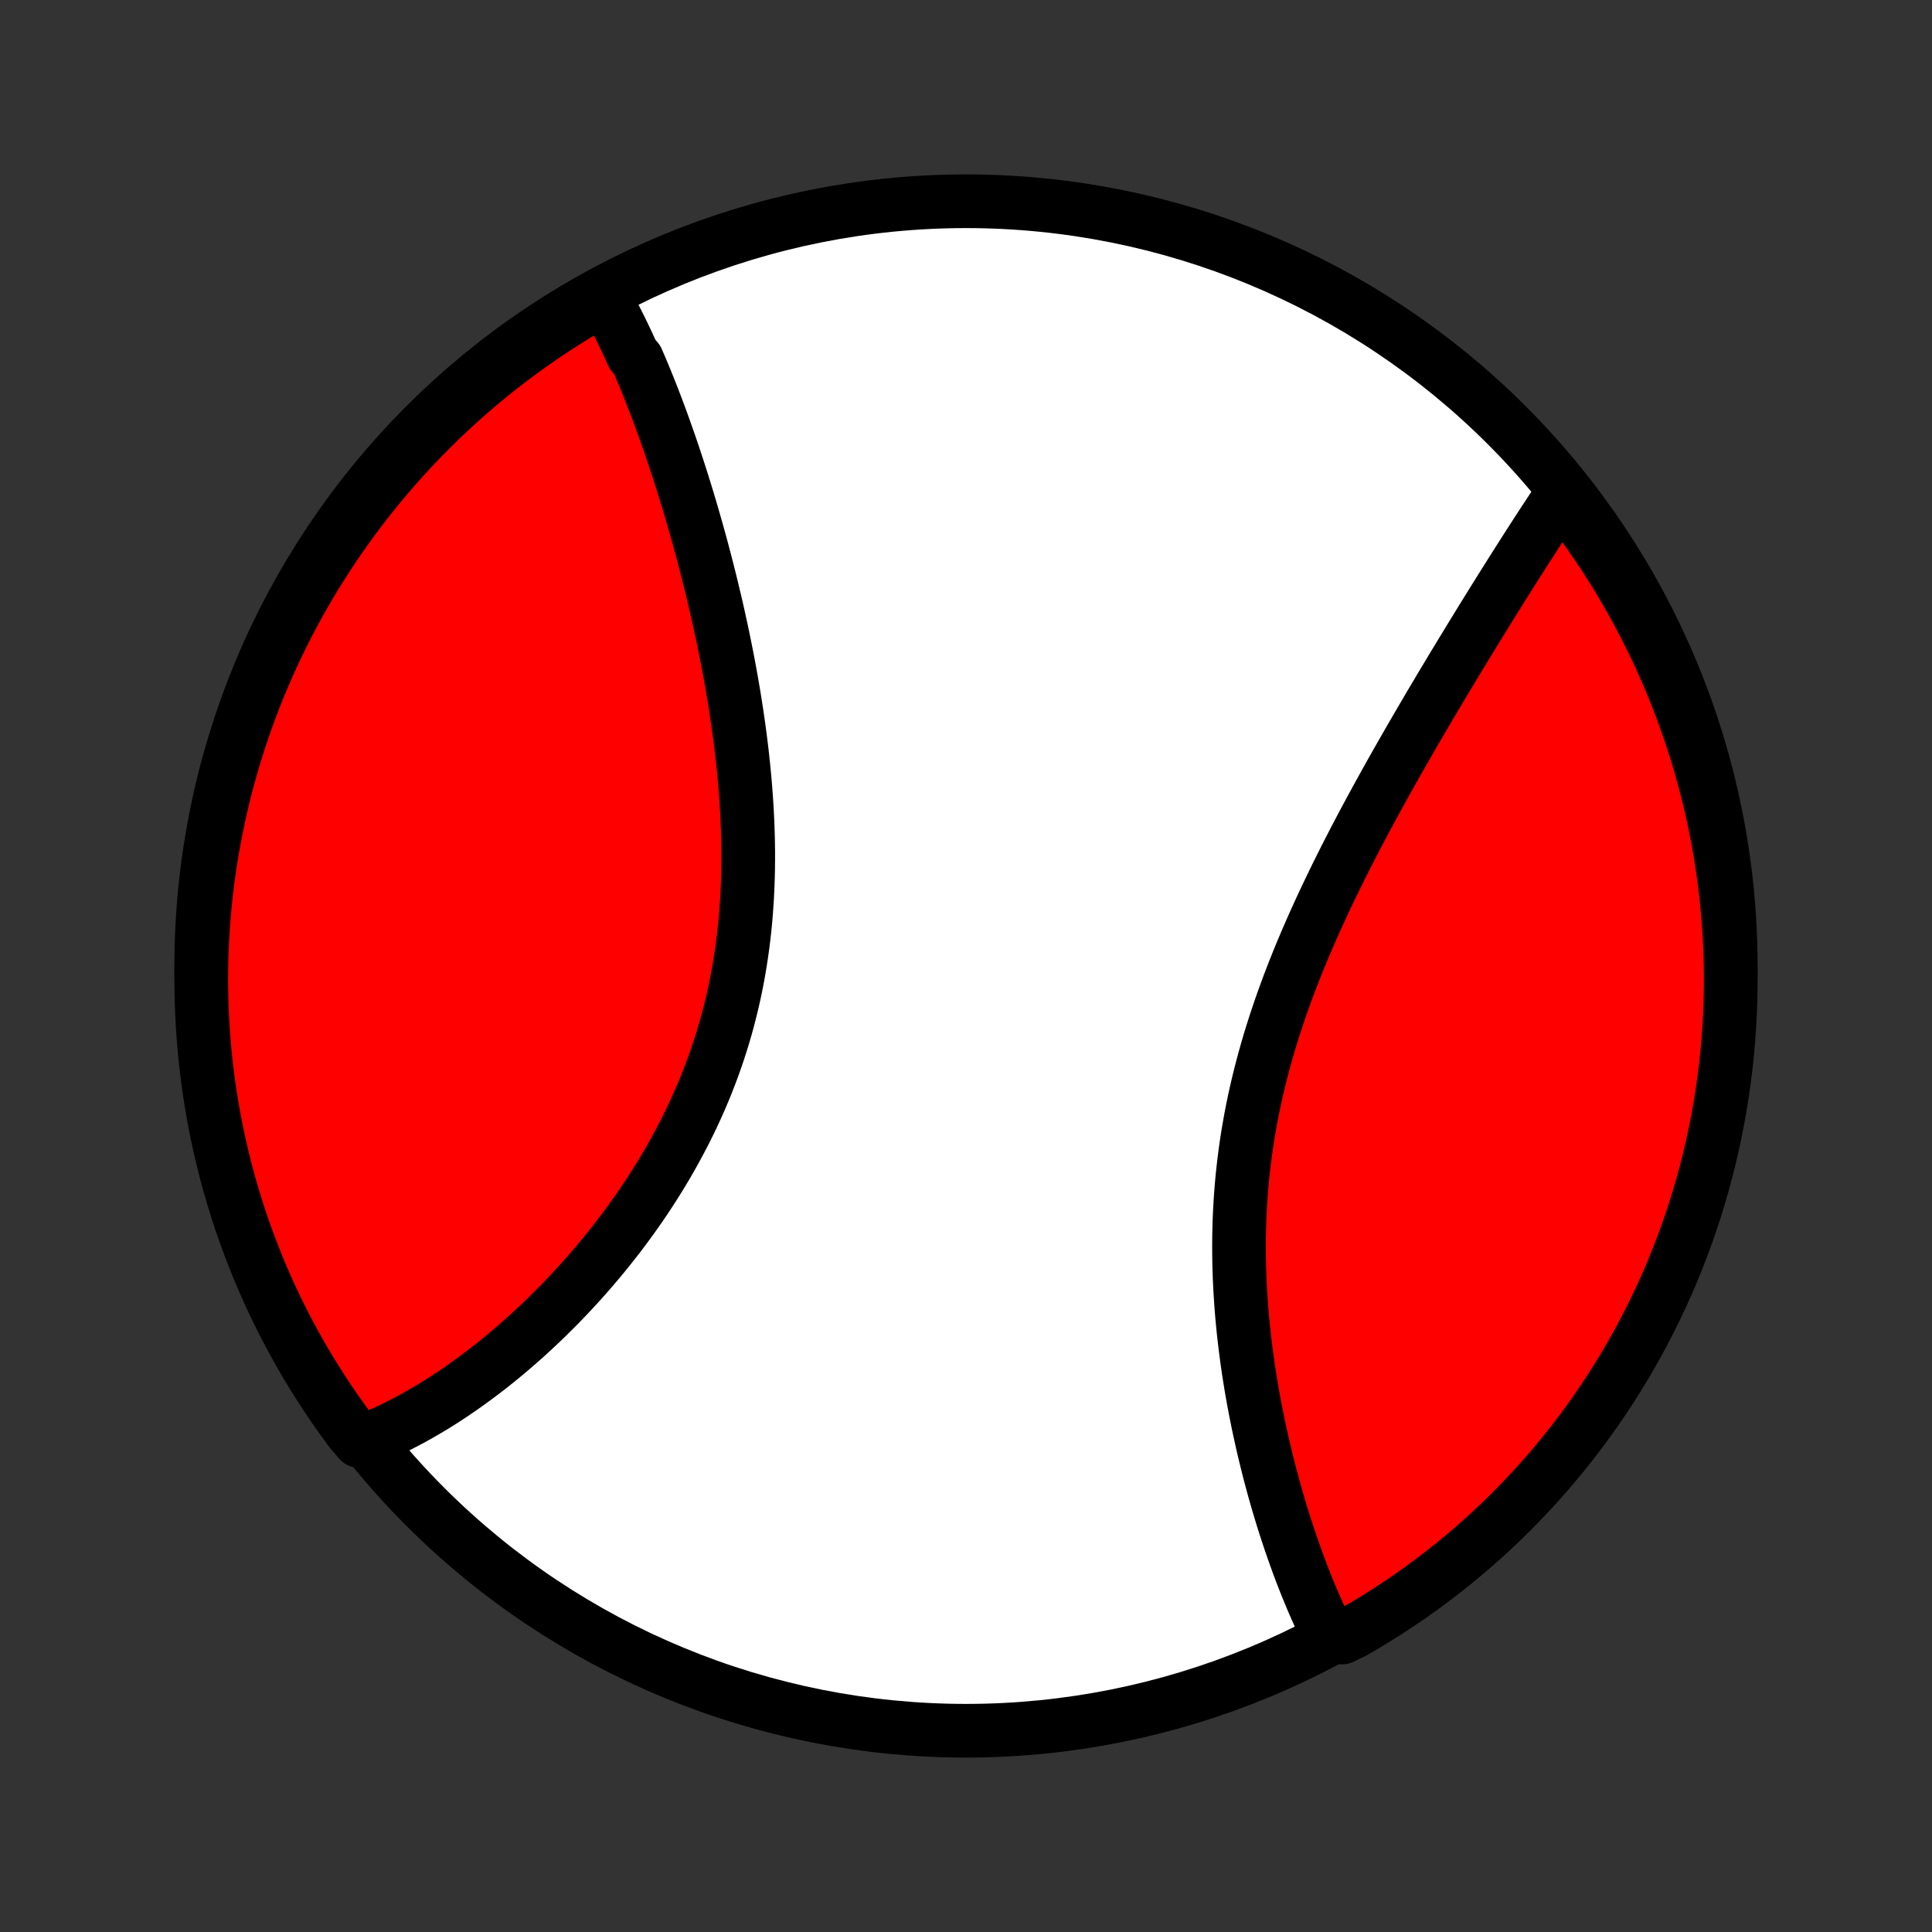<?xml version="1.0" encoding="utf-8" standalone="no"?>
<!DOCTYPE svg PUBLIC "-//W3C//DTD SVG 1.1//EN"
  "http://www.w3.org/Graphics/SVG/1.1/DTD/svg11.dtd">
<!-- Created with matplotlib (http://matplotlib.org/) -->
<svg height="72pt" version="1.1" viewBox="0 0 72 72" width="72pt" xmlns="http://www.w3.org/2000/svg" xmlns:xlink="http://www.w3.org/1999/xlink">
 <rect x="0" y="0" width="72" height="72" fill="#333333" stroke="none"/>
 <defs>
  <style type="text/css">
*{stroke-linecap:butt;stroke-linejoin:round;}
  </style>
 </defs>
 <g id="figure_1">
  <g id="patch_1">
   <path d="
M0 72
L72 72
L72 0
L0 0
z
" style="fill:none;"/>
  </g>
  <g id="axes_1">
   <g id="PatchCollection_1">
    <defs>
     <path d="
M36 -7.5
C43.558 -7.5 50.808 -10.503 56.153 -15.848
C61.497 -21.192 64.5 -28.442 64.5 -36
C64.5 -43.558 61.497 -50.808 56.153 -56.153
C50.808 -61.497 43.558 -64.5 36 -64.5
C28.442 -64.5 21.192 -61.497 15.848 -56.153
C10.503 -50.808 7.5 -43.558 7.5 -36
C7.5 -28.442 10.503 -21.192 15.848 -15.848
C21.192 -10.503 28.442 -7.5 36 -7.5
z
" id="C0_0_a811fe30f3"/>
     <path d="
M22.504 -60.926
L22.599 -60.757
L22.693 -60.587
L22.785 -60.414
L22.877 -60.24
L22.968 -60.064
L23.057 -59.886
L23.146 -59.707
L23.234 -59.526
L23.321 -59.344
L23.407 -59.16
L23.492 -58.974
L23.577 -58.786
L23.744 -58.597
L23.826 -58.407
L23.908 -58.215
L23.989 -58.021
L24.07 -57.825
L24.15 -57.628
L24.229 -57.429
L24.308 -57.229
L24.386 -57.027
L24.464 -56.823
L24.541 -56.618
L24.618 -56.411
L24.694 -56.202
L24.77 -55.991
L24.845 -55.779
L24.92 -55.565
L24.995 -55.35
L25.069 -55.132
L25.142 -54.913
L25.215 -54.692
L25.288 -54.469
L25.36 -54.245
L25.432 -54.018
L25.503 -53.79
L25.574 -53.56
L25.645 -53.328
L25.715 -53.094
L25.784 -52.858
L25.853 -52.62
L25.922 -52.38
L25.99 -52.139
L26.058 -51.895
L26.125 -51.649
L26.191 -51.402
L26.257 -51.152
L26.322 -50.901
L26.387 -50.647
L26.451 -50.391
L26.515 -50.133
L26.577 -49.873
L26.639 -49.612
L26.701 -49.348
L26.761 -49.082
L26.82 -48.814
L26.879 -48.544
L26.937 -48.272
L26.993 -47.998
L27.049 -47.721
L27.104 -47.443
L27.157 -47.163
L27.209 -46.881
L27.26 -46.597
L27.309 -46.311
L27.358 -46.023
L27.404 -45.733
L27.449 -45.442
L27.493 -45.148
L27.534 -44.853
L27.574 -44.556
L27.612 -44.258
L27.648 -43.958
L27.681 -43.656
L27.713 -43.353
L27.742 -43.048
L27.769 -42.742
L27.793 -42.435
L27.815 -42.126
L27.834 -41.816
L27.85 -41.505
L27.863 -41.194
L27.873 -40.881
L27.88 -40.567
L27.884 -40.253
L27.884 -39.938
L27.881 -39.623
L27.874 -39.307
L27.863 -38.991
L27.849 -38.674
L27.83 -38.358
L27.808 -38.042
L27.782 -37.725
L27.751 -37.409
L27.716 -37.094
L27.677 -36.779
L27.633 -36.464
L27.585 -36.15
L27.533 -35.837
L27.476 -35.525
L27.415 -35.214
L27.349 -34.905
L27.278 -34.596
L27.203 -34.289
L27.124 -33.984
L27.04 -33.68
L26.951 -33.377
L26.858 -33.077
L26.761 -32.779
L26.66 -32.482
L26.554 -32.188
L26.445 -31.896
L26.331 -31.606
L26.213 -31.318
L26.092 -31.033
L25.967 -30.751
L25.838 -30.471
L25.706 -30.193
L25.57 -29.919
L25.431 -29.647
L25.289 -29.378
L25.144 -29.111
L24.997 -28.848
L24.846 -28.587
L24.693 -28.33
L24.538 -28.075
L24.38 -27.824
L24.22 -27.575
L24.058 -27.33
L23.894 -27.087
L23.728 -26.848
L23.56 -26.612
L23.391 -26.38
L23.221 -26.15
L23.049 -25.923
L22.875 -25.7
L22.701 -25.48
L22.525 -25.262
L22.349 -25.049
L22.171 -24.838
L21.993 -24.63
L21.814 -24.426
L21.634 -24.225
L21.453 -24.027
L21.273 -23.832
L21.091 -23.64
L20.909 -23.451
L20.727 -23.265
L20.544 -23.083
L20.362 -22.903
L20.179 -22.727
L19.995 -22.553
L19.812 -22.383
L19.629 -22.215
L19.445 -22.051
L19.261 -21.89
L19.078 -21.731
L18.894 -21.576
L18.71 -21.423
L18.527 -21.273
L18.343 -21.126
L18.159 -20.982
L17.976 -20.841
L17.792 -20.703
L17.609 -20.568
L17.425 -20.435
L17.242 -20.305
L17.059 -20.178
L16.876 -20.054
L16.693 -19.933
L16.51 -19.814
L16.327 -19.698
L16.144 -19.585
L15.961 -19.475
L15.778 -19.368
L15.595 -19.263
L15.412 -19.161
L15.229 -19.062
L15.046 -18.966
L14.863 -18.872
L14.68 -18.781
L14.496 -18.693
L14.313 -18.608
L14.129 -18.526
L13.945 -18.447
L13.761 -18.37
L13.396 -18.297
L13.096 -18.642
L12.804 -19.039
L12.518 -19.441
L12.24 -19.849
L11.969 -20.261
L11.705 -20.678
L11.449 -21.1
L11.2 -21.526
L10.959 -21.957
L10.725 -22.392
L10.499 -22.831
L10.281 -23.274
L10.07 -23.721
L9.868 -24.172
L9.674 -24.626
L9.487 -25.084
L9.309 -25.545
L9.138 -26.009
L8.976 -26.476
L8.822 -26.947
L8.677 -27.42
L8.539 -27.895
L8.41 -28.373
L8.29 -28.854
L8.178 -29.336
L8.074 -29.821
L7.979 -30.308
L7.893 -30.796
L7.815 -31.286
L7.745 -31.777
L7.684 -32.269
L7.632 -32.763
L7.589 -33.258
L7.554 -33.753
L7.528 -34.249
L7.51 -34.746
L7.501 -35.243
L7.501 -35.741
L7.509 -36.238
L7.527 -36.735
L7.553 -37.233
L7.587 -37.729
L7.63 -38.225
L7.682 -38.721
L7.742 -39.216
L7.811 -39.709
L7.889 -40.202
L7.975 -40.693
L8.07 -41.183
L8.173 -41.672
L8.285 -42.158
L8.405 -42.643
L8.534 -43.126
L8.671 -43.606
L8.816 -44.084
L8.969 -44.56
L9.131 -45.033
L9.301 -45.503
L9.479 -45.971
L9.665 -46.435
L9.86 -46.897
L10.062 -47.355
L10.272 -47.809
L10.49 -48.26
L10.715 -48.707
L10.949 -49.15
L11.19 -49.59
L11.438 -50.025
L11.694 -50.456
L11.958 -50.882
L12.228 -51.304
L12.506 -51.721
L12.791 -52.134
L13.084 -52.541
L13.383 -52.944
L13.689 -53.341
L14.002 -53.733
L14.322 -54.12
L14.648 -54.501
L14.98 -54.877
L15.319 -55.246
L15.665 -55.61
L16.017 -55.968
L16.374 -56.32
L16.738 -56.666
L17.107 -57.005
L17.483 -57.338
L17.863 -57.665
L18.25 -57.984
L18.642 -58.298
L19.039 -58.604
L19.441 -58.904
L19.849 -59.196
L20.261 -59.482
L20.678 -59.76
L21.1 -60.031
L21.526 -60.295
L21.957 -60.551
z
" id="C0_1_d459af317c"/>
     <path d="
M58.246 -53.633
L58.135 -53.468
L58.024 -53.302
L57.912 -53.134
L57.8 -52.965
L57.688 -52.794
L57.575 -52.623
L57.462 -52.45
L57.348 -52.275
L57.234 -52.099
L57.12 -51.922
L57.005 -51.743
L56.889 -51.563
L56.773 -51.382
L56.657 -51.199
L56.539 -51.014
L56.422 -50.829
L56.303 -50.642
L56.185 -50.453
L56.065 -50.263
L55.945 -50.071
L55.825 -49.878
L55.703 -49.684
L55.581 -49.488
L55.459 -49.29
L55.335 -49.091
L55.211 -48.89
L55.087 -48.688
L54.962 -48.484
L54.836 -48.279
L54.709 -48.071
L54.582 -47.862
L54.454 -47.652
L54.325 -47.44
L54.196 -47.226
L54.066 -47.01
L53.935 -46.792
L53.803 -46.573
L53.671 -46.352
L53.539 -46.129
L53.405 -45.904
L53.271 -45.678
L53.137 -45.449
L53.002 -45.219
L52.866 -44.986
L52.73 -44.752
L52.593 -44.516
L52.456 -44.278
L52.318 -44.038
L52.18 -43.796
L52.041 -43.552
L51.902 -43.306
L51.763 -43.058
L51.624 -42.808
L51.484 -42.556
L51.344 -42.301
L51.204 -42.045
L51.064 -41.787
L50.924 -41.527
L50.784 -41.265
L50.645 -41.001
L50.505 -40.734
L50.366 -40.466
L50.227 -40.196
L50.089 -39.923
L49.952 -39.649
L49.815 -39.373
L49.679 -39.094
L49.544 -38.814
L49.409 -38.532
L49.276 -38.248
L49.145 -37.962
L49.014 -37.675
L48.885 -37.385
L48.758 -37.094
L48.632 -36.801
L48.508 -36.506
L48.386 -36.21
L48.267 -35.912
L48.149 -35.612
L48.034 -35.312
L47.922 -35.009
L47.812 -34.705
L47.705 -34.4
L47.601 -34.094
L47.5 -33.786
L47.402 -33.477
L47.307 -33.167
L47.216 -32.856
L47.128 -32.544
L47.044 -32.232
L46.963 -31.918
L46.886 -31.604
L46.813 -31.289
L46.744 -30.974
L46.678 -30.658
L46.617 -30.342
L46.56 -30.026
L46.506 -29.71
L46.457 -29.393
L46.412 -29.077
L46.371 -28.761
L46.334 -28.445
L46.3 -28.129
L46.271 -27.814
L46.246 -27.499
L46.225 -27.185
L46.207 -26.872
L46.193 -26.559
L46.183 -26.248
L46.177 -25.937
L46.174 -25.628
L46.175 -25.32
L46.179 -25.013
L46.186 -24.707
L46.196 -24.403
L46.21 -24.101
L46.227 -23.8
L46.246 -23.501
L46.268 -23.204
L46.293 -22.908
L46.321 -22.615
L46.351 -22.323
L46.384 -22.033
L46.419 -21.746
L46.456 -21.46
L46.495 -21.177
L46.536 -20.896
L46.58 -20.618
L46.625 -20.341
L46.672 -20.067
L46.721 -19.796
L46.771 -19.527
L46.824 -19.26
L46.877 -18.996
L46.932 -18.734
L46.989 -18.475
L47.046 -18.218
L47.105 -17.964
L47.166 -17.712
L47.227 -17.463
L47.289 -17.216
L47.353 -16.972
L47.418 -16.73
L47.483 -16.491
L47.55 -16.255
L47.617 -16.021
L47.686 -15.79
L47.755 -15.561
L47.825 -15.335
L47.896 -15.111
L47.968 -14.89
L48.041 -14.671
L48.114 -14.455
L48.188 -14.241
L48.263 -14.03
L48.338 -13.821
L48.414 -13.614
L48.491 -13.41
L48.569 -13.209
L48.647 -13.01
L48.726 -12.813
L48.806 -12.618
L48.886 -12.427
L48.967 -12.237
L49.049 -12.049
L49.132 -11.864
L49.215 -11.682
L49.299 -11.501
L49.384 -11.323
L49.469 -11.147
L50.009 -10.974
L50.44 -11.181
L50.867 -11.429
L51.289 -11.685
L51.706 -11.948
L52.119 -12.219
L52.527 -12.496
L52.929 -12.781
L53.327 -13.073
L53.719 -13.372
L54.106 -13.678
L54.487 -13.991
L54.863 -14.31
L55.233 -14.636
L55.597 -14.968
L55.956 -15.307
L56.308 -15.652
L56.654 -16.004
L56.993 -16.361
L57.326 -16.725
L57.653 -17.094
L57.973 -17.469
L58.286 -17.85
L58.593 -18.236
L58.893 -18.628
L59.186 -19.025
L59.471 -19.427
L59.75 -19.834
L60.021 -20.246
L60.285 -20.663
L60.542 -21.084
L60.791 -21.511
L61.033 -21.941
L61.267 -22.376
L61.493 -22.815
L61.711 -23.258
L61.922 -23.705
L62.125 -24.155
L62.32 -24.609
L62.506 -25.067
L62.685 -25.528
L62.856 -25.992
L63.018 -26.46
L63.172 -26.93
L63.318 -27.403
L63.456 -27.878
L63.585 -28.356
L63.706 -28.837
L63.818 -29.319
L63.922 -29.804
L64.017 -30.29
L64.104 -30.778
L64.183 -31.268
L64.252 -31.759
L64.314 -32.252
L64.366 -32.745
L64.41 -33.24
L64.445 -33.735
L64.472 -34.232
L64.49 -34.728
L64.499 -35.225
L64.499 -35.723
L64.491 -36.22
L64.474 -36.718
L64.449 -37.215
L64.414 -37.711
L64.371 -38.208
L64.32 -38.703
L64.26 -39.198
L64.191 -39.692
L64.114 -40.184
L64.028 -40.676
L63.934 -41.166
L63.831 -41.654
L63.719 -42.141
L63.599 -42.625
L63.471 -43.108
L63.334 -43.589
L63.19 -44.067
L63.036 -44.543
L62.875 -45.016
L62.705 -45.486
L62.527 -45.954
L62.342 -46.419
L62.148 -46.88
L61.946 -47.338
L61.736 -47.793
L61.518 -48.244
L61.293 -48.691
L61.06 -49.135
L60.819 -49.574
L60.571 -50.009
L60.315 -50.44
L60.052 -50.867
L59.782 -51.289
L59.504 -51.706
L59.219 -52.119
L58.927 -52.527
z
" id="C0_2_29cde1970f"/>
    </defs>
    <g clip-path="url(#p1bffca34e9)">
     <use style="fill:#ffffff;stroke:#000000;stroke-width:2.0;" x="0.0" xlink:href="#C0_0_a811fe30f3" y="72.0"/>
    </g>
    <g clip-path="url(#p1bffca34e9)">
     <use style="fill:#ff0000;stroke:#000000;stroke-width:2.0;" x="0.0" xlink:href="#C0_1_d459af317c" y="72.0"/>
    </g>
    <g clip-path="url(#p1bffca34e9)">
     <use style="fill:#ff0000;stroke:#000000;stroke-width:2.0;" x="0.0" xlink:href="#C0_2_29cde1970f" y="72.0"/>
    </g>
   </g>
  </g>
 </g>
 <defs>
  <clipPath id="p1bffca34e9">
   <rect height="72.0" width="72.0" x="0.0" y="0.0"/>
  </clipPath>
 </defs>
</svg>

